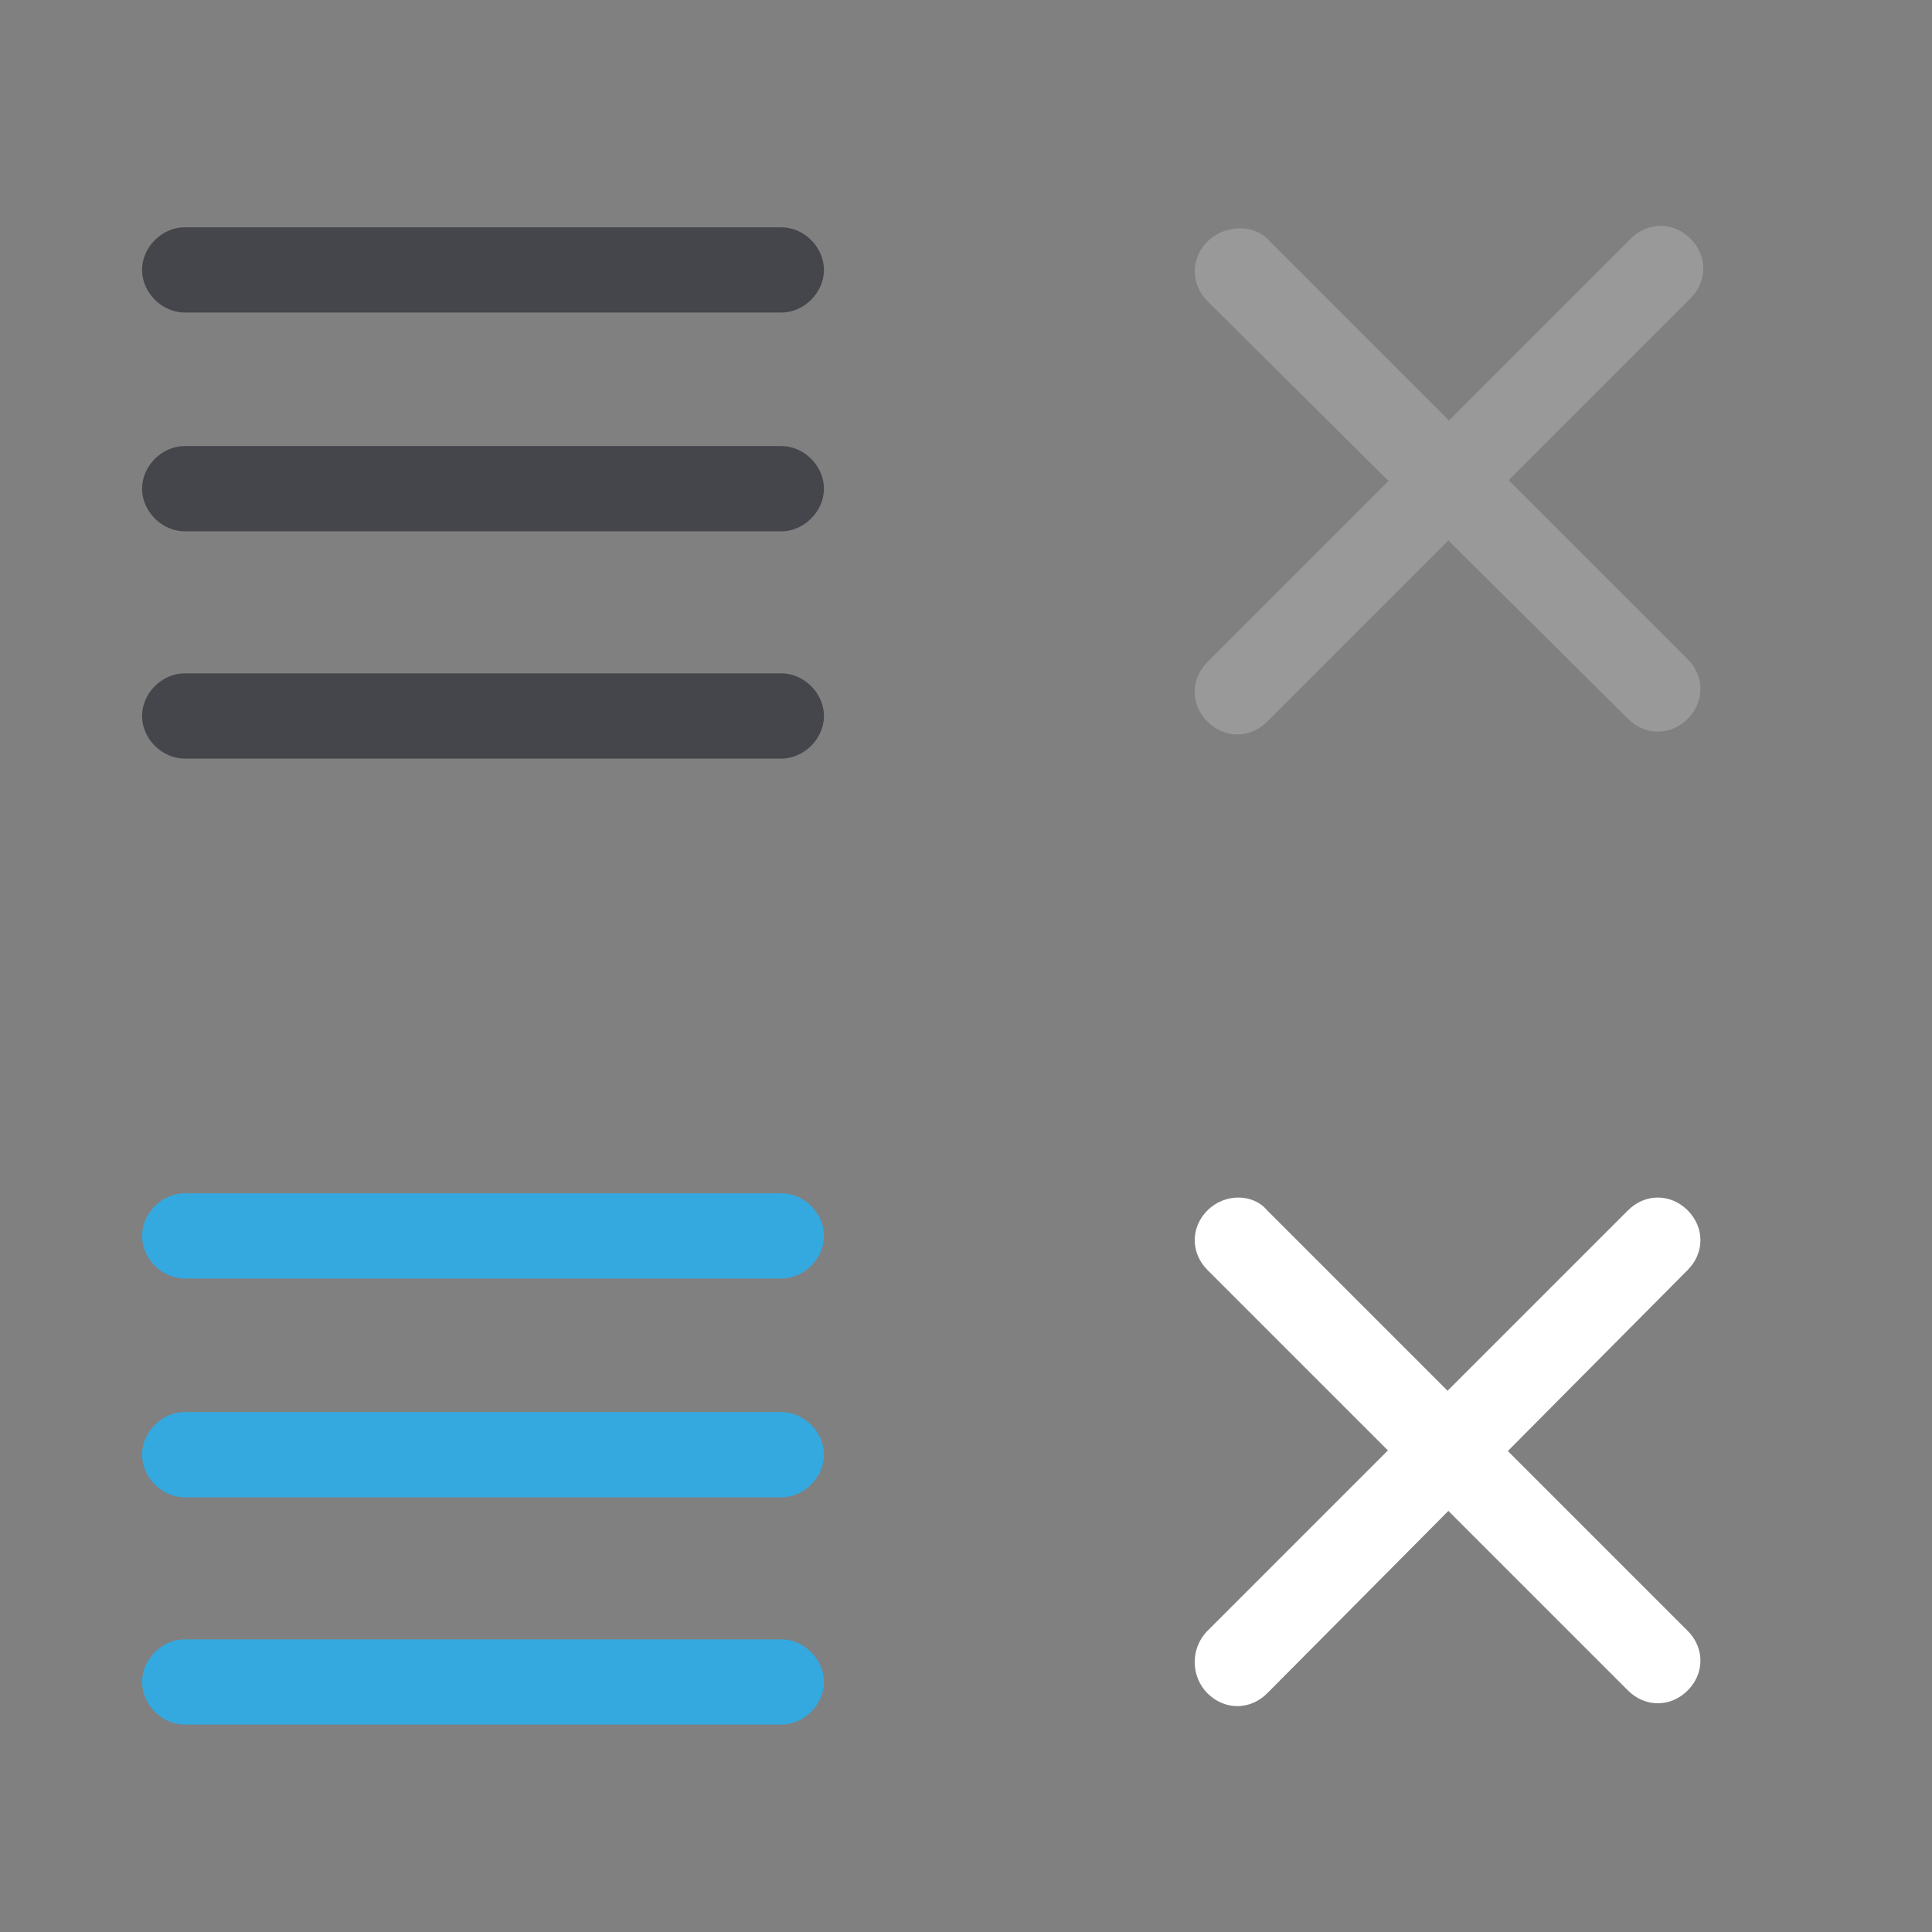 <?xml version="1.0" encoding="utf-8"?>
<!-- Generator: Adobe Illustrator 18.0.0, SVG Export Plug-In . SVG Version: 6.00 Build 0)  -->
<!DOCTYPE svg PUBLIC "-//W3C//DTD SVG 1.1//EN" "http://www.w3.org/Graphics/SVG/1.1/DTD/svg11.dtd">
<svg version="1.1" id="Sprite" xmlns="http://www.w3.org/2000/svg" xmlns:xlink="http://www.w3.org/1999/xlink" x="0px" y="0px"
	 viewBox="0 0 68 68" enable-background="new 0 0 68 68" xml:space="preserve">
<rect x="0" y="0" width="68" height="68" fill="#808080" stroke="none"/>
<rect id="BG" display="none" fill="#ED1C24" width="68" height="68"/>
<g id="Close">
	<g id="Active_1_">
		<path fill="#FFFFFF" d="M44.6,42.6l14.8,14.8c0.6,0.6,0.6,1.5,0,2.1s-1.5,0.6-2.1,0L42.5,44.7c-0.6-0.6-0.6-1.5,0-2.1
			C43.1,42,44.1,42,44.6,42.6z"/>
		<path fill="#FFFFFF" d="M42.5,57.4l14.8-14.8c0.6-0.6,1.5-0.6,2.1,0c0.6,0.6,0.6,1.5,0,2.1L44.6,59.6c-0.6,0.6-1.5,0.6-2.1,0
			S41.9,58,42.5,57.4z"/>
	</g>
	<g id="Default_2_">
		<path fill="#999999" d="M44.6,8.4l14.8,14.8c0.6,0.6,0.6,1.5,0,2.1s-1.5,0.6-2.1,0L42.5,10.6c-0.6-0.6-0.6-1.5,0-2.1
			S44.1,7.9,44.6,8.4z"/>
		<path fill="#999999" d="M42.5,23.3L57.4,8.4c0.6-0.6,1.5-0.6,2.1,0s0.6,1.5,0,2.1L44.6,25.4c-0.6,0.6-1.5,0.6-2.1,0
			S41.9,23.9,42.5,23.3z"/>
	</g>
</g>
<g id="Menu">
	<g id="Active">
		<path fill="#33A9E0" d="M6.5,57.7h21c0.8,0,1.5,0.7,1.5,1.5s-0.7,1.5-1.5,1.5h-21C5.7,60.7,5,60,5,59.2S5.7,57.7,6.5,57.7z"/>
		<path fill="#33A9E0" d="M6.5,49.7h21c0.8,0,1.5,0.7,1.5,1.5s-0.7,1.5-1.5,1.5h-21C5.7,52.7,5,52,5,51.2S5.7,49.7,6.5,49.7z"/>
		<path fill="#33A9E0" d="M6.5,42h21c0.8,0,1.5,0.7,1.5,1.5S28.3,45,27.5,45h-21C5.7,45,5,44.3,5,43.5S5.7,42,6.5,42z"/>
	</g>
	<g id="Default">
		<path fill="#45454C" d="M6.5,23.7h21c0.8,0,1.5,0.7,1.5,1.5s-0.7,1.5-1.5,1.5h-21C5.7,26.7,5,26,5,25.2S5.7,23.7,6.5,23.7z"/>
		<path fill="#45454C" d="M6.5,15.7h21c0.8,0,1.5,0.7,1.5,1.5s-0.7,1.5-1.5,1.5h-21C5.7,18.7,5,18,5,17.2S5.7,15.7,6.5,15.7z"/>
		<path fill="#45454C" d="M6.5,8h21C28.3,8,29,8.7,29,9.5c0,0.8-0.7,1.5-1.5,1.5h-21C5.7,11,5,10.3,5,9.5C5,8.7,5.7,8,6.5,8z"/>
	</g>
</g>
</svg>
